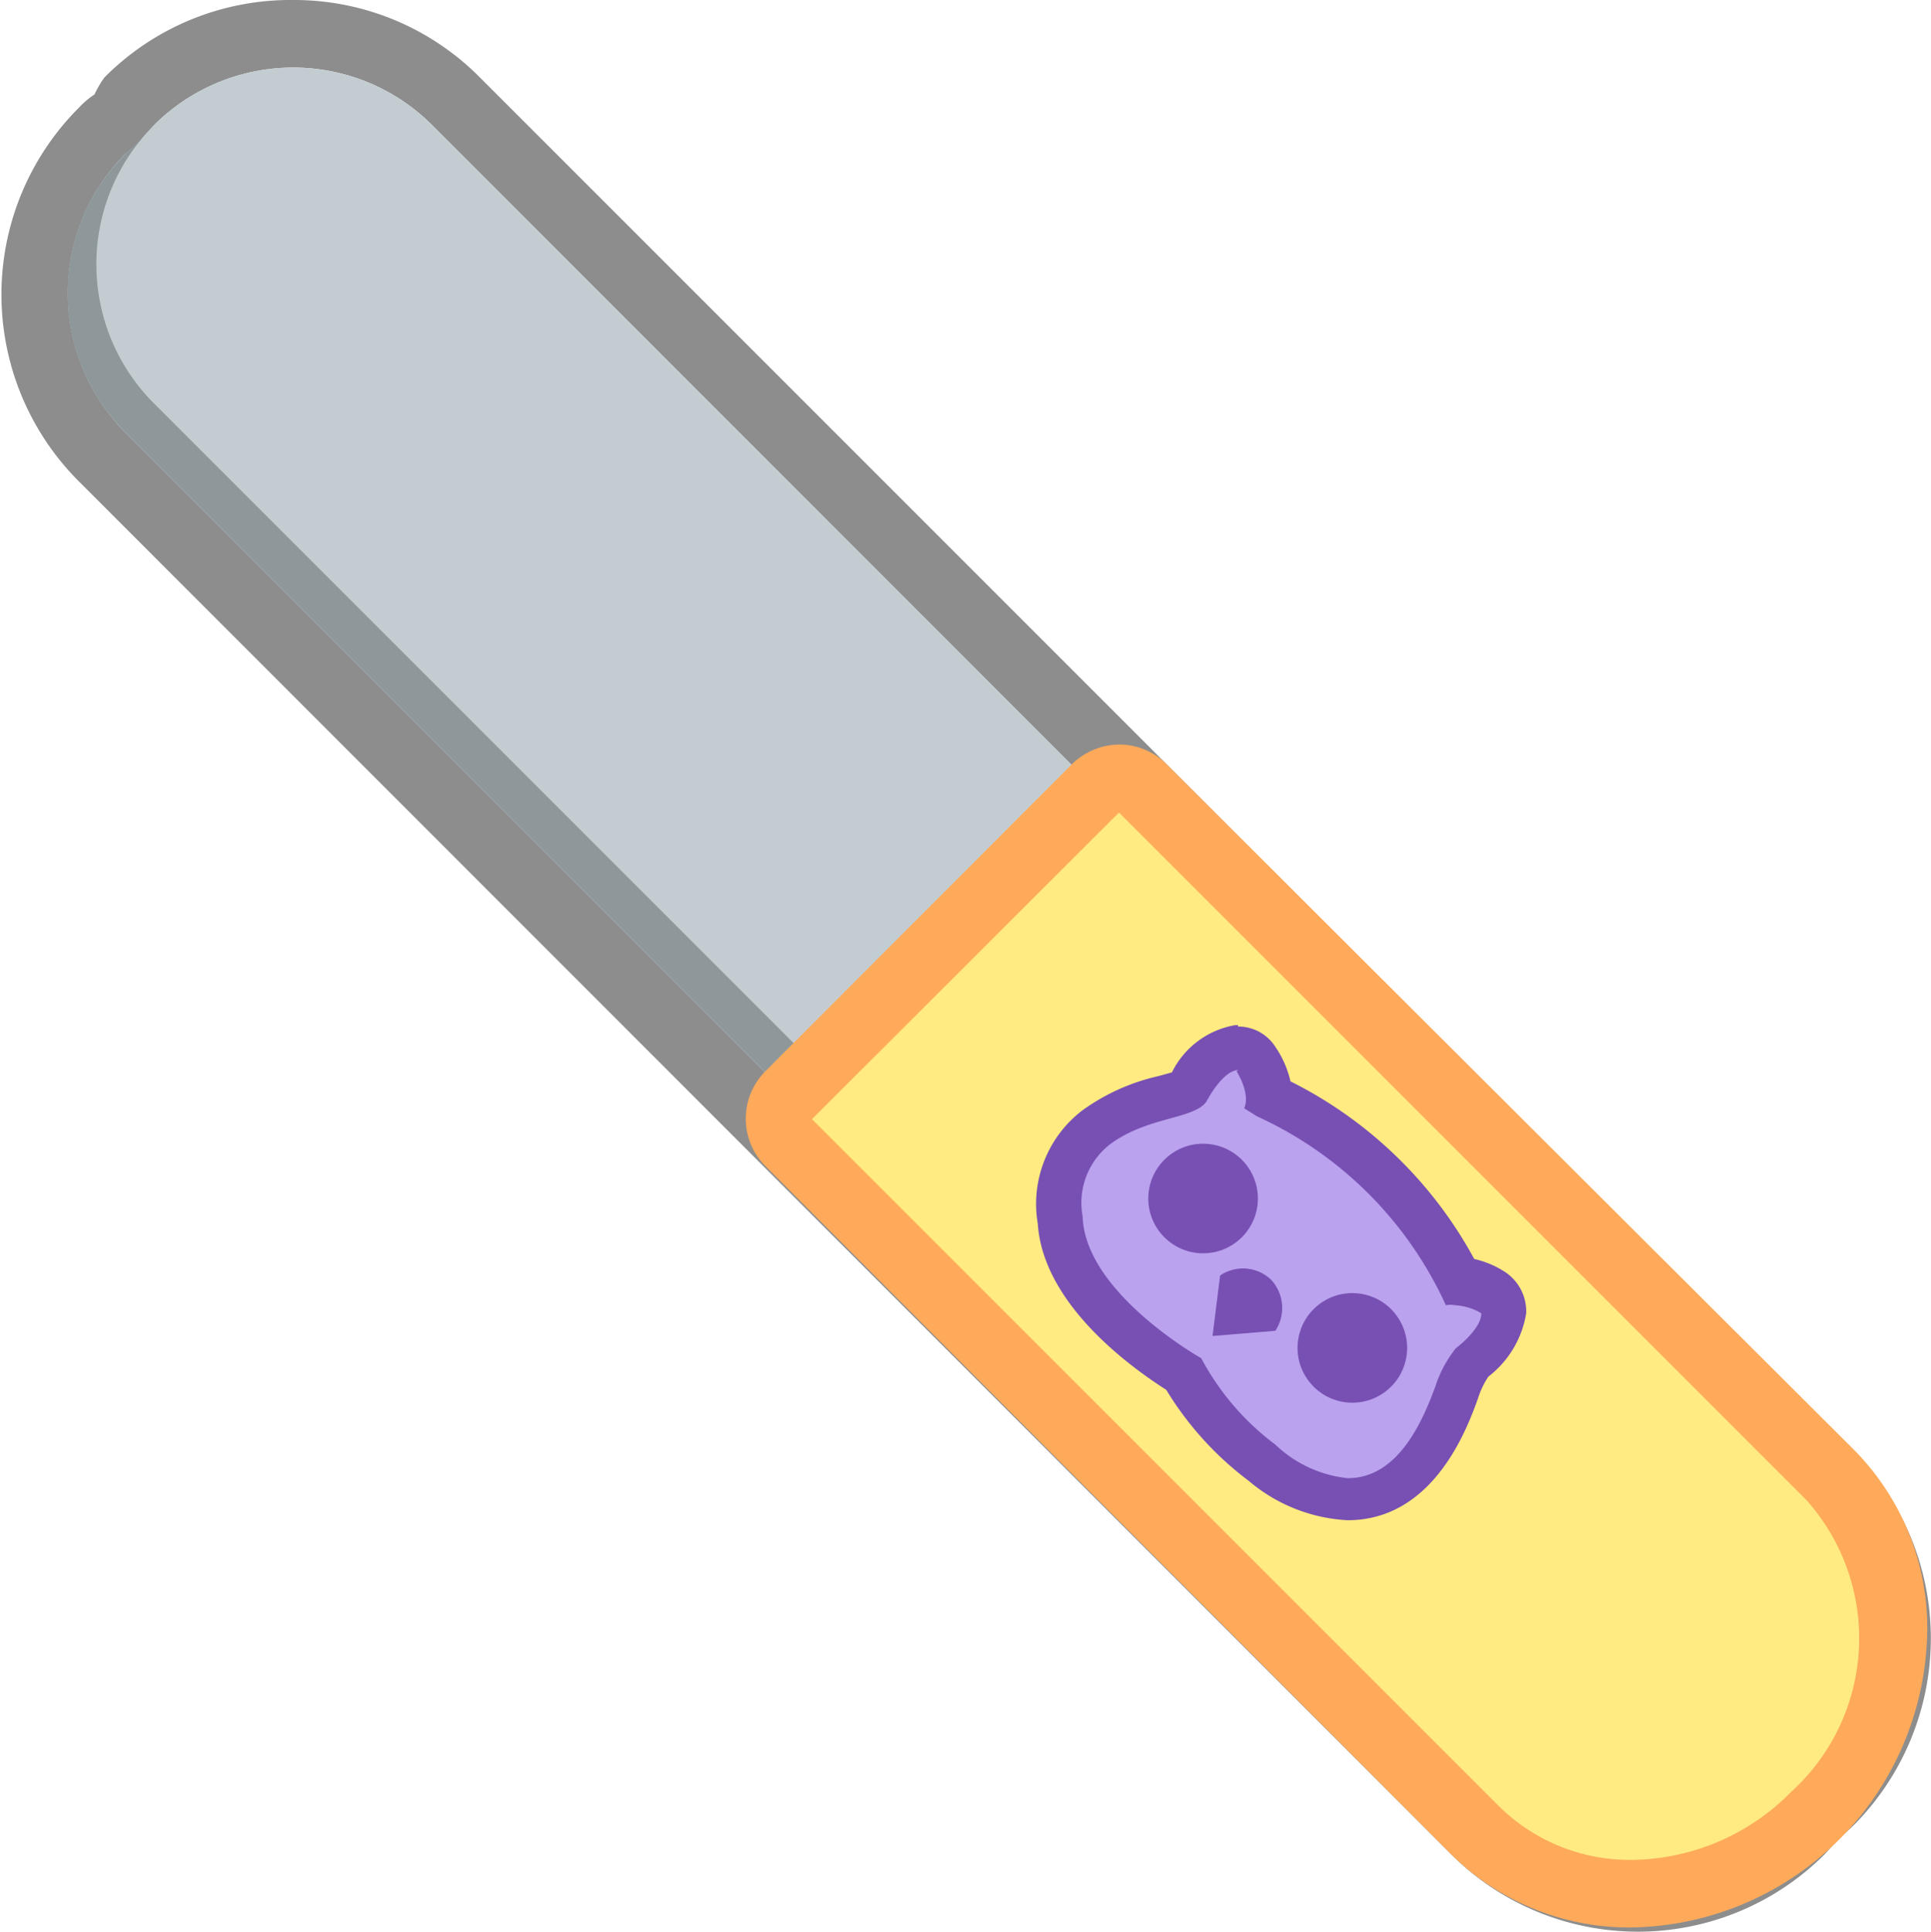 <svg xmlns="http://www.w3.org/2000/svg" width="40.88" height="40.89" viewBox="0 0 40.88 40.89">
  <g id="Layer_2" data-name="Layer 2">
    <g id="Layer_5" data-name="Layer 5">
      <g id="owl_clean_4" data-name="owl_clean 4">
        <path d="M6.21,1.43A4.16,4.16,0,0,1,9.15,2.65L38.23,31.74a4,4,0,0,1-.34,6.16c-.09.11-.17.23-.27.33a4.16,4.16,0,0,1-5.89,0L2.65,9.15a4.18,4.18,0,0,1,0-5.89c.11-.1.23-.18.34-.27s.17-.23.27-.34a4.18,4.18,0,0,1,3-1.22M6.21,0a5.55,5.55,0,0,0-4,1.64A2.22,2.22,0,0,0,2,2a1.75,1.75,0,0,0-.33.28,5.59,5.59,0,0,0,0,7.91L30.72,39.25a5.59,5.59,0,0,0,7.91,0,4.09,4.09,0,0,0,.28-.33,3,3,0,0,0,.33-.28,5.61,5.61,0,0,0,0-7.92L10.16,1.64A5.53,5.53,0,0,0,6.21,0Z" fill="#8d8d8d"/>
        <g>
          <path d="M37.62,38.23a4.16,4.16,0,0,1-5.89,0L2.65,9.15A4.16,4.16,0,0,1,8.54,3.26L37.62,32.35A4.16,4.16,0,0,1,37.62,38.23Z" fill="#8e989b"/>
          <path d="M38.23,37.62a4.16,4.16,0,0,1-5.89,0L3.26,8.54A4.16,4.16,0,0,1,9.15,2.65L38.23,31.74A4.16,4.16,0,0,1,38.23,37.62Z" fill="#c3cdd1"/>
        </g>
        <g>
          <path d="M34.55,40.09a4.62,4.62,0,0,1-3.32-1.35L16.69,24.2a.72.72,0,0,1,0-1l6.49-6.49a.71.71,0,0,1,.51-.21.69.69,0,0,1,.5.21L38.73,31.23a4.62,4.62,0,0,1,1.34,3.58,5.54,5.54,0,0,1-1.64,3.63A5.6,5.6,0,0,1,34.55,40.09Z" fill="#ffeb81"/>
          <path d="M23.69,17.2,38.23,31.74a4.39,4.39,0,0,1-.31,6.19,4.8,4.8,0,0,1-3.37,1.44,3.94,3.94,0,0,1-2.82-1.14L17.19,23.69l6.5-6.49m0-1.44a1.45,1.45,0,0,0-1,.42l-6.49,6.5a1.42,1.42,0,0,0,0,2L30.72,39.25a5.36,5.36,0,0,0,3.83,1.55,6.36,6.36,0,0,0,6.24-6,5.36,5.36,0,0,0-1.55-4.12L24.7,16.18a1.42,1.42,0,0,0-1-.42Z" fill="#ffaa5a"/>
        </g>
        <g>
          <g>
            <path d="M28.5,31.7A3.07,3.07,0,0,1,26.68,31,6.23,6.23,0,0,1,25,29.09c-.59-.36-2.56-1.67-2.62-3.29h0a2,2,0,0,1,.77-1.92,4.07,4.07,0,0,1,1.44-.64,1.81,1.81,0,0,0,.51-.18c.09-.2.47-.82,1-.85h0a.46.46,0,0,1,.39.21,1.68,1.68,0,0,1,.28.8h0a8.36,8.36,0,0,1,4,3.86,1.58,1.58,0,0,1,.72.24.51.51,0,0,1,.22.44,1.72,1.72,0,0,1-.68,1,2.42,2.42,0,0,0-.32.62C30.58,30.05,30,31.7,28.5,31.7Z" fill="#baa2ee"/>
            <path d="M26.18,22.68s.3.46.16.78l.27.17a8.07,8.07,0,0,1,4,4,.51.51,0,0,1,.2,0,1.19,1.19,0,0,1,.55.17c0,.34-.54.74-.54.74a2.54,2.54,0,0,0-.43.8c-.3.82-.82,1.95-1.86,1.95A2.61,2.61,0,0,1,27,30.58a5.53,5.53,0,0,1-1.57-1.83s-2.46-1.38-2.51-3a1.57,1.57,0,0,1,.57-1.52c.8-.6,1.77-.53,2.05-.91,0,0,.33-.65.67-.67m0-.95h-.06a1.84,1.84,0,0,0-1.34,1l-.29.08a4.4,4.4,0,0,0-1.6.72,2.49,2.49,0,0,0-.95,2.4c.11,1.72,2,3.06,2.72,3.52a6.87,6.87,0,0,0,1.75,1.93,3.51,3.51,0,0,0,2.09.83c1.82,0,2.53-1.94,2.76-2.58a1.77,1.77,0,0,1,.22-.46,2.12,2.12,0,0,0,.8-1.34,1,1,0,0,0-.44-.87,2,2,0,0,0-.66-.28,9,9,0,0,0-3.89-3.76,2.12,2.12,0,0,0-.32-.73.93.93,0,0,0-.79-.43Z" fill="#7850b3"/>
          </g>
          <g>
            <circle cx="28.63" cy="28.53" r="1.16" transform="translate(-11.28 22.14) rotate(-35.8)" fill="#7850b3"/>
            <circle cx="25.47" cy="25.37" r="1.16" fill="#7850b3"/>
          </g>
          <path d="M27,28.17a.88.88,0,0,0-.08-1.07A.86.86,0,0,0,25.83,27l-.16,1.28Z" fill="#7850b3"/>
        </g>
      </g>
    </g>
  </g>
</svg>
